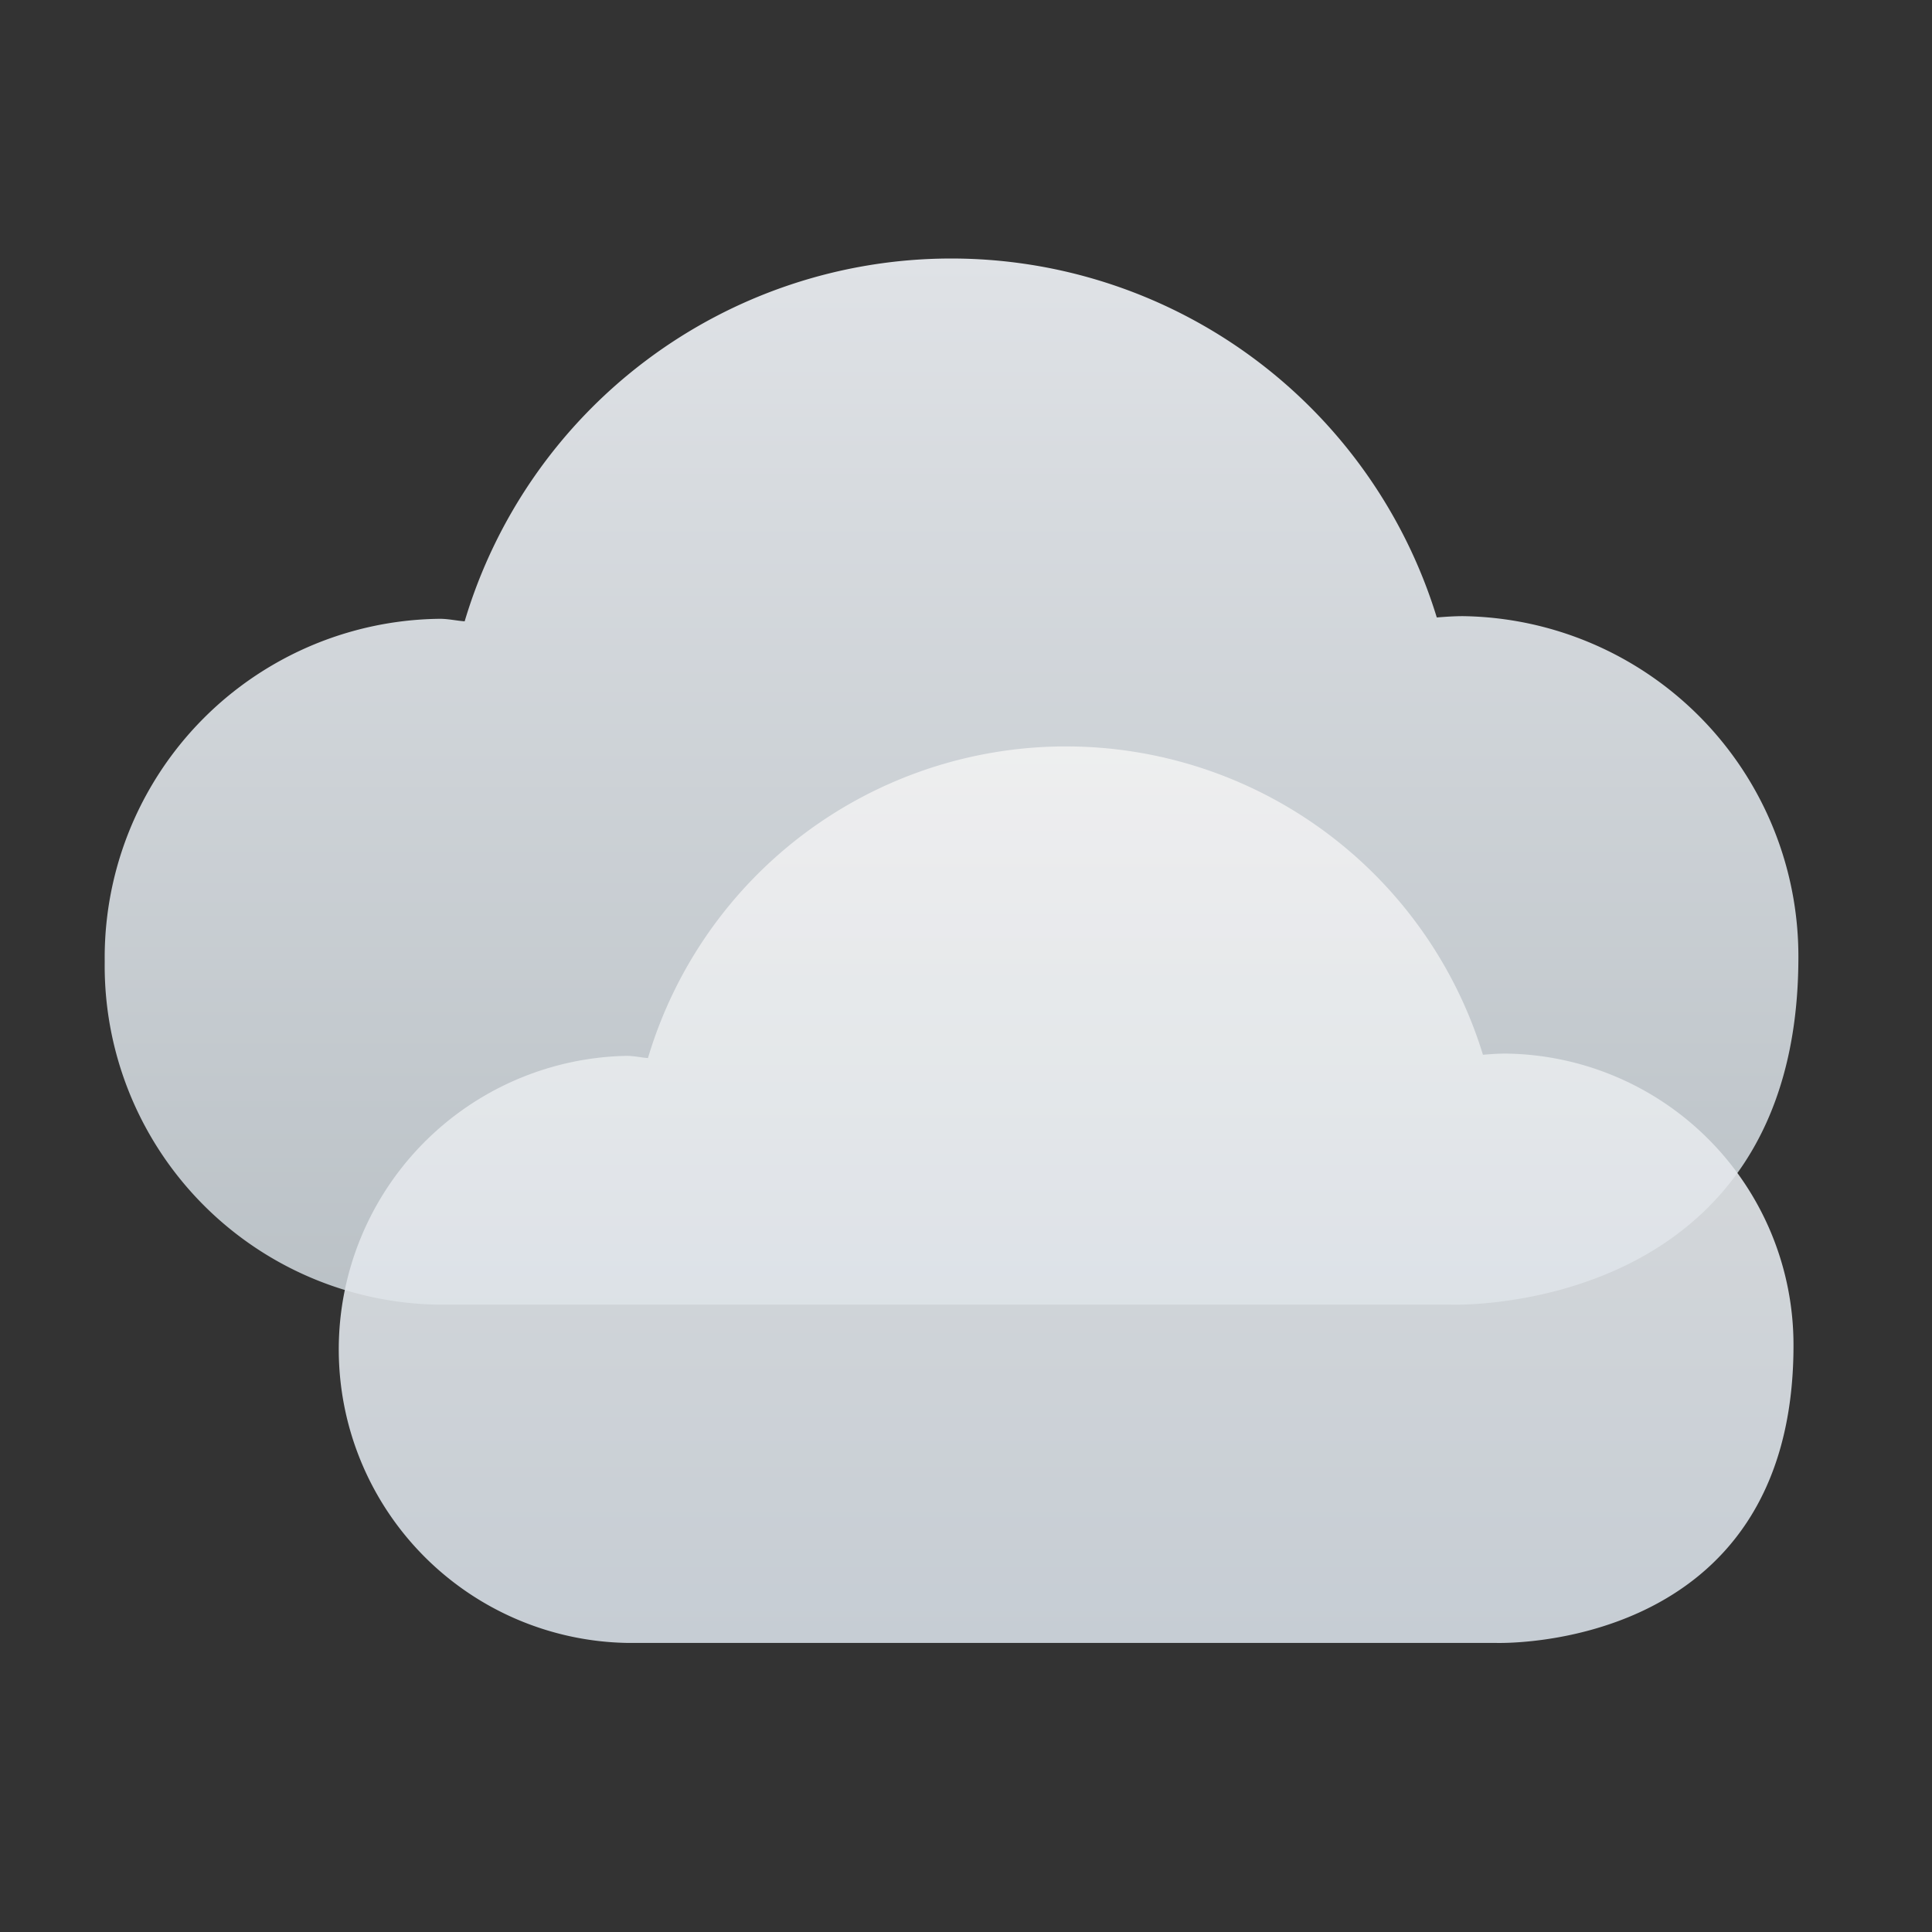 <svg xmlns="http://www.w3.org/2000/svg" xmlns:xlink="http://www.w3.org/1999/xlink" width="120" height="120" viewBox="0 0 120 120">
  <rect x="0" y="0" width="120" height="120" fill="#333333" stroke="none"/>
  <defs>
    <linearGradient id="linear-gradient" x1="0.5" y1="1" x2="0.5" gradientUnits="objectBoundingBox">
      <stop offset="0" stop-color="#bac1c6"/>
      <stop offset="1" stop-color="#dfe2e6"/>
    </linearGradient>
    <linearGradient id="linear-gradient-2" x1="0.5" y1="1" x2="0.5" gradientUnits="objectBoundingBox">
      <stop offset="0" stop-color="#d6dee6"/>
      <stop offset="1" stop-color="#f2f2f2"/>
    </linearGradient>
  </defs>
  <g id="weather_03" transform="translate(-2168 -126)">
    <rect id="slice" width="120" height="120" transform="translate(2168 126)" fill="#fff" opacity="0"/>
    <path id="패스_402" data-name="패스 402" d="M326.528,27.563c-.549,0-1.086.039-1.624.081a31.539,31.539,0,0,0-60.38.24c-.519-.039-1.017-.156-1.543-.156a21.041,21.041,0,0,0-20.814,21.3,21.044,21.044,0,0,0,20.814,21.3H325.8s21.564.762,21.564-21.585A21.13,21.13,0,0,0,326.528,27.563Z" transform="translate(1932.337 136.707)" fill="url(#linear-gradient)"/>
    <path id="패스_403" data-name="패스 403" d="M319.473,34.526c-.471,0-.933.036-1.4.072a27.089,27.089,0,0,0-51.862.207c-.447-.036-.873-.138-1.327-.138a18.235,18.235,0,0,0,0,36.463h53.954s18.524.72,18.524-18.476A18.094,18.094,0,0,0,319.473,34.526Z" transform="translate(1942.035 156.914)" opacity="0.9" fill="url(#linear-gradient-2)"/>
  </g>
</svg>
